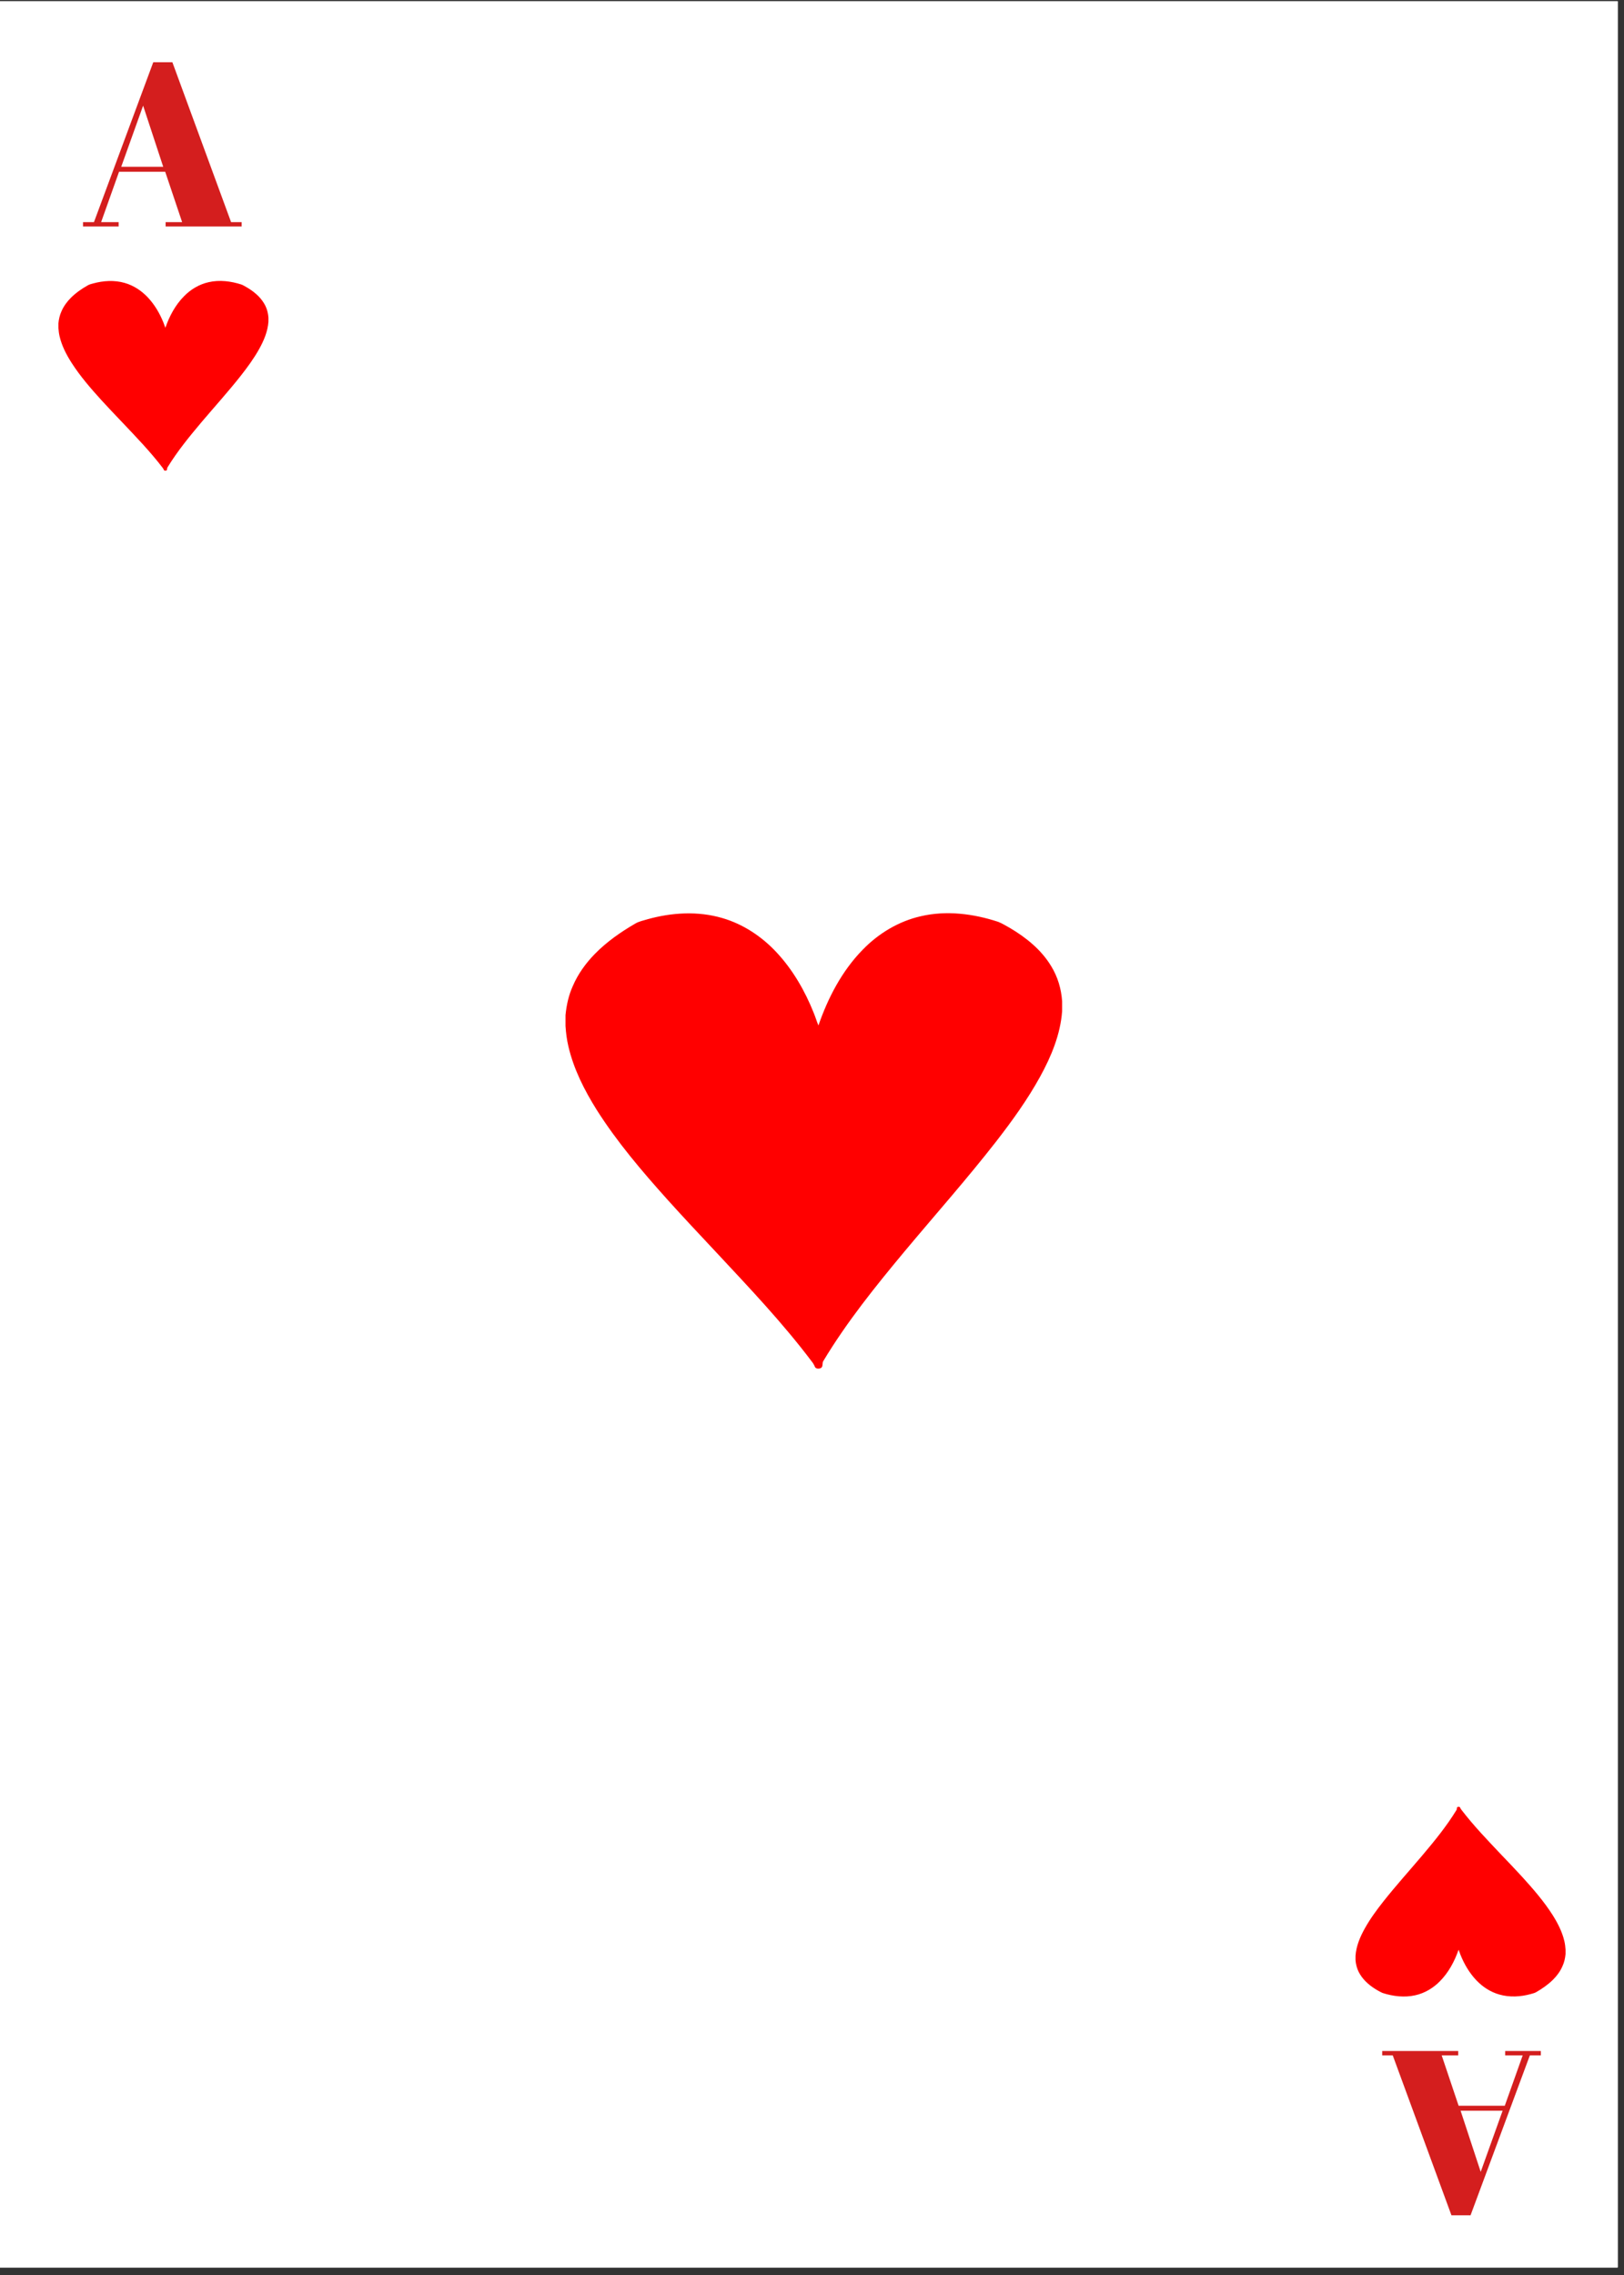 <svg xmlns="http://www.w3.org/2000/svg" xmlns:xlink="http://www.w3.org/1999/xlink" width="170" zoomAndPan="magnify" viewBox="0 0 127.5 178.5" height="238" preserveAspectRatio="xMidYMid meet" version="1.0"><rect x="0" y="0" width="127.5" height="178.5" fill="#333333" stroke="none"/><defs><g/><clipPath id="id1"><path d="M 0 0.098 L 127 0.098 L 127 177.902 L 0 177.902 Z M 0 0.098 " clip-rule="nonzero"/></clipPath><clipPath id="id2"><path d="M 44.391 71.418 L 83.391 71.418 L 83.391 107.418 L 44.391 107.418 Z M 44.391 71.418 " clip-rule="nonzero"/></clipPath><clipPath id="id3"><path d="M 4.582 22 L 21.082 22 L 21.082 36.945 L 4.582 36.945 Z M 4.582 22 " clip-rule="nonzero"/></clipPath><clipPath id="id4"><path d="M 106.418 141.746 L 122.918 141.746 L 122.918 156.746 L 106.418 156.746 Z M 106.418 141.746 " clip-rule="nonzero"/></clipPath></defs><g clip-path="url(#id1)"><path fill="#ffffff" d="M 0 0.098 L 127.5 0.098 L 127.5 186.098 L 0 186.098 Z M 0 0.098 " fill-opacity="1" fill-rule="nonzero"/><path fill="#ffffff" d="M 0 0.098 L 127.5 0.098 L 127.5 178.598 L 0 178.598 Z M 0 0.098 " fill-opacity="1" fill-rule="nonzero"/><path fill="#ffffff" d="M 0 0.098 L 127.5 0.098 L 127.5 178.598 L 0 178.598 Z M 0 0.098 " fill-opacity="1" fill-rule="nonzero"/><path fill="#ffffff" d="M 0 0.098 L 127.5 0.098 L 127.5 178.598 L 0 178.598 Z M 0 0.098 " fill-opacity="1" fill-rule="nonzero"/></g><g fill="#d41e1e" fill-opacity="1"><g transform="translate(6.408, 17.773)"><g><path d="M 7.891 -0.344 L 6.562 -4.297 L 2.938 -4.297 L 1.531 -0.344 L 2.906 -0.344 L 2.906 0 L 0.109 0 L 0.109 -0.344 L 0.969 -0.344 L 5.625 -12.891 L 7.125 -12.891 L 11.734 -0.344 L 12.562 -0.344 L 12.562 0 L 6.594 0 L 6.594 -0.344 Z M 4.828 -9.484 L 3.109 -4.688 L 6.406 -4.688 Z M 4.828 -9.484 "/></g></g></g><g clip-path="url(#id2)"><path fill="#ff0000" d="M 82.527 75.805 C 81.758 74.527 80.562 73.562 79.293 72.812 C 78.984 72.645 78.688 72.453 78.367 72.328 C 76.418 71.688 74.297 71.418 72.285 71.891 C 70.551 72.285 68.969 73.242 67.738 74.508 C 66.105 76.172 65.008 78.281 64.254 80.461 C 64.121 80.137 64.02 79.801 63.887 79.477 C 63.199 77.75 62.254 76.109 60.988 74.746 C 59.828 73.492 58.352 72.508 56.703 72.031 C 54.789 71.469 52.734 71.594 50.828 72.129 C 50.5 72.23 50.156 72.293 49.863 72.473 C 48.719 73.137 47.621 73.906 46.695 74.852 C 45.984 75.582 45.375 76.422 44.973 77.363 C 44.645 78.082 44.477 78.859 44.398 79.645 L 44.398 80.508 C 44.434 81.043 44.5 81.578 44.625 82.102 C 45.039 83.883 45.879 85.535 46.844 87.078 C 48.449 89.609 50.402 91.895 52.402 94.125 C 53.66 95.523 54.949 96.891 56.238 98.266 C 58.824 101.039 61.445 103.793 63.73 106.824 C 63.828 106.945 63.906 107.074 63.965 107.215 C 64.027 107.414 64.309 107.418 64.457 107.332 C 64.648 107.207 64.52 106.938 64.648 106.773 C 66.484 103.719 68.727 100.938 71.004 98.203 C 73.41 95.324 75.906 92.516 78.215 89.555 C 79.469 87.938 80.668 86.277 81.656 84.484 C 82.531 82.895 83.254 81.164 83.387 79.34 L 83.387 78.566 C 83.324 77.598 83.039 76.633 82.527 75.805 Z M 82.527 75.805 " fill-opacity="1" fill-rule="nonzero"/></g><g fill="#d41e1e" fill-opacity="1"><g transform="translate(121.078, 160.924)"><g><path d="M -7.891 0.344 L -6.562 4.297 L -2.938 4.297 L -1.531 0.344 L -2.906 0.344 L -2.906 0 L -0.109 0 L -0.109 0.344 L -0.969 0.344 L -5.625 12.891 L -7.125 12.891 L -11.734 0.344 L -12.562 0.344 L -12.562 0 L -6.594 0 L -6.594 0.344 Z M -4.828 9.484 L -3.109 4.688 L -6.406 4.688 Z M -4.828 9.484 "/></g></g></g><g clip-path="url(#id3)"><path fill="#ff0000" d="M 20.711 23.773 C 20.387 23.242 19.883 22.84 19.344 22.527 C 19.215 22.457 19.086 22.375 18.953 22.324 C 18.129 22.059 17.23 21.945 16.379 22.141 C 15.645 22.305 14.977 22.703 14.457 23.234 C 13.766 23.926 13.301 24.805 12.984 25.715 C 12.926 25.578 12.883 25.438 12.828 25.301 C 12.539 24.586 12.137 23.898 11.602 23.332 C 11.109 22.809 10.488 22.398 9.789 22.199 C 8.98 21.965 8.109 22.02 7.305 22.242 C 7.168 22.285 7.02 22.309 6.895 22.387 C 6.41 22.66 5.949 22.98 5.555 23.375 C 5.254 23.68 4.996 24.031 4.828 24.422 C 4.688 24.723 4.617 25.047 4.586 25.375 L 4.586 25.734 C 4.602 25.957 4.629 26.18 4.68 26.398 C 4.855 27.141 5.211 27.828 5.621 28.469 C 6.297 29.523 7.125 30.477 7.969 31.406 C 8.5 31.988 9.047 32.559 9.594 33.133 C 10.688 34.289 11.797 35.434 12.762 36.695 C 12.805 36.746 12.836 36.801 12.859 36.859 C 12.887 36.945 13.004 36.945 13.07 36.91 C 13.148 36.855 13.098 36.746 13.148 36.676 C 13.926 35.402 14.875 34.246 15.836 33.105 C 16.855 31.906 17.91 30.738 18.887 29.504 C 19.418 28.828 19.926 28.137 20.344 27.391 C 20.715 26.727 21.02 26.008 21.074 25.246 L 21.074 24.926 C 21.047 24.52 20.93 24.117 20.711 23.773 Z M 20.711 23.773 " fill-opacity="1" fill-rule="nonzero"/></g><g clip-path="url(#id4)"><path fill="#ff0000" d="M 106.785 154.922 C 107.109 155.453 107.613 155.855 108.152 156.168 C 108.281 156.238 108.41 156.316 108.543 156.371 C 109.367 156.637 110.266 156.746 111.117 156.551 C 111.852 156.387 112.52 155.988 113.039 155.461 C 113.73 154.766 114.195 153.891 114.512 152.98 C 114.57 153.117 114.613 153.254 114.668 153.391 C 114.957 154.109 115.359 154.793 115.895 155.363 C 116.387 155.883 117.008 156.293 117.707 156.492 C 118.516 156.727 119.387 156.676 120.191 156.453 C 120.328 156.41 120.477 156.383 120.602 156.309 C 121.086 156.031 121.547 155.711 121.941 155.316 C 122.242 155.016 122.5 154.664 122.668 154.27 C 122.809 153.973 122.879 153.648 122.91 153.32 L 122.91 152.961 C 122.895 152.738 122.867 152.516 122.816 152.297 C 122.641 151.555 122.285 150.867 121.875 150.223 C 121.199 149.168 120.371 148.215 119.527 147.285 C 118.996 146.703 118.449 146.133 117.902 145.562 C 116.809 144.406 115.699 143.258 114.734 141.996 C 114.691 141.945 114.66 141.891 114.637 141.832 C 114.609 141.75 114.492 141.746 114.426 141.785 C 114.348 141.836 114.398 141.949 114.348 142.016 C 113.57 143.289 112.621 144.449 111.66 145.586 C 110.641 146.789 109.586 147.957 108.609 149.191 C 108.078 149.863 107.57 150.555 107.152 151.305 C 106.781 151.965 106.477 152.688 106.422 153.449 L 106.422 153.77 C 106.449 154.176 106.566 154.574 106.785 154.922 Z M 106.785 154.922 " fill-opacity="1" fill-rule="nonzero"/></g></svg>